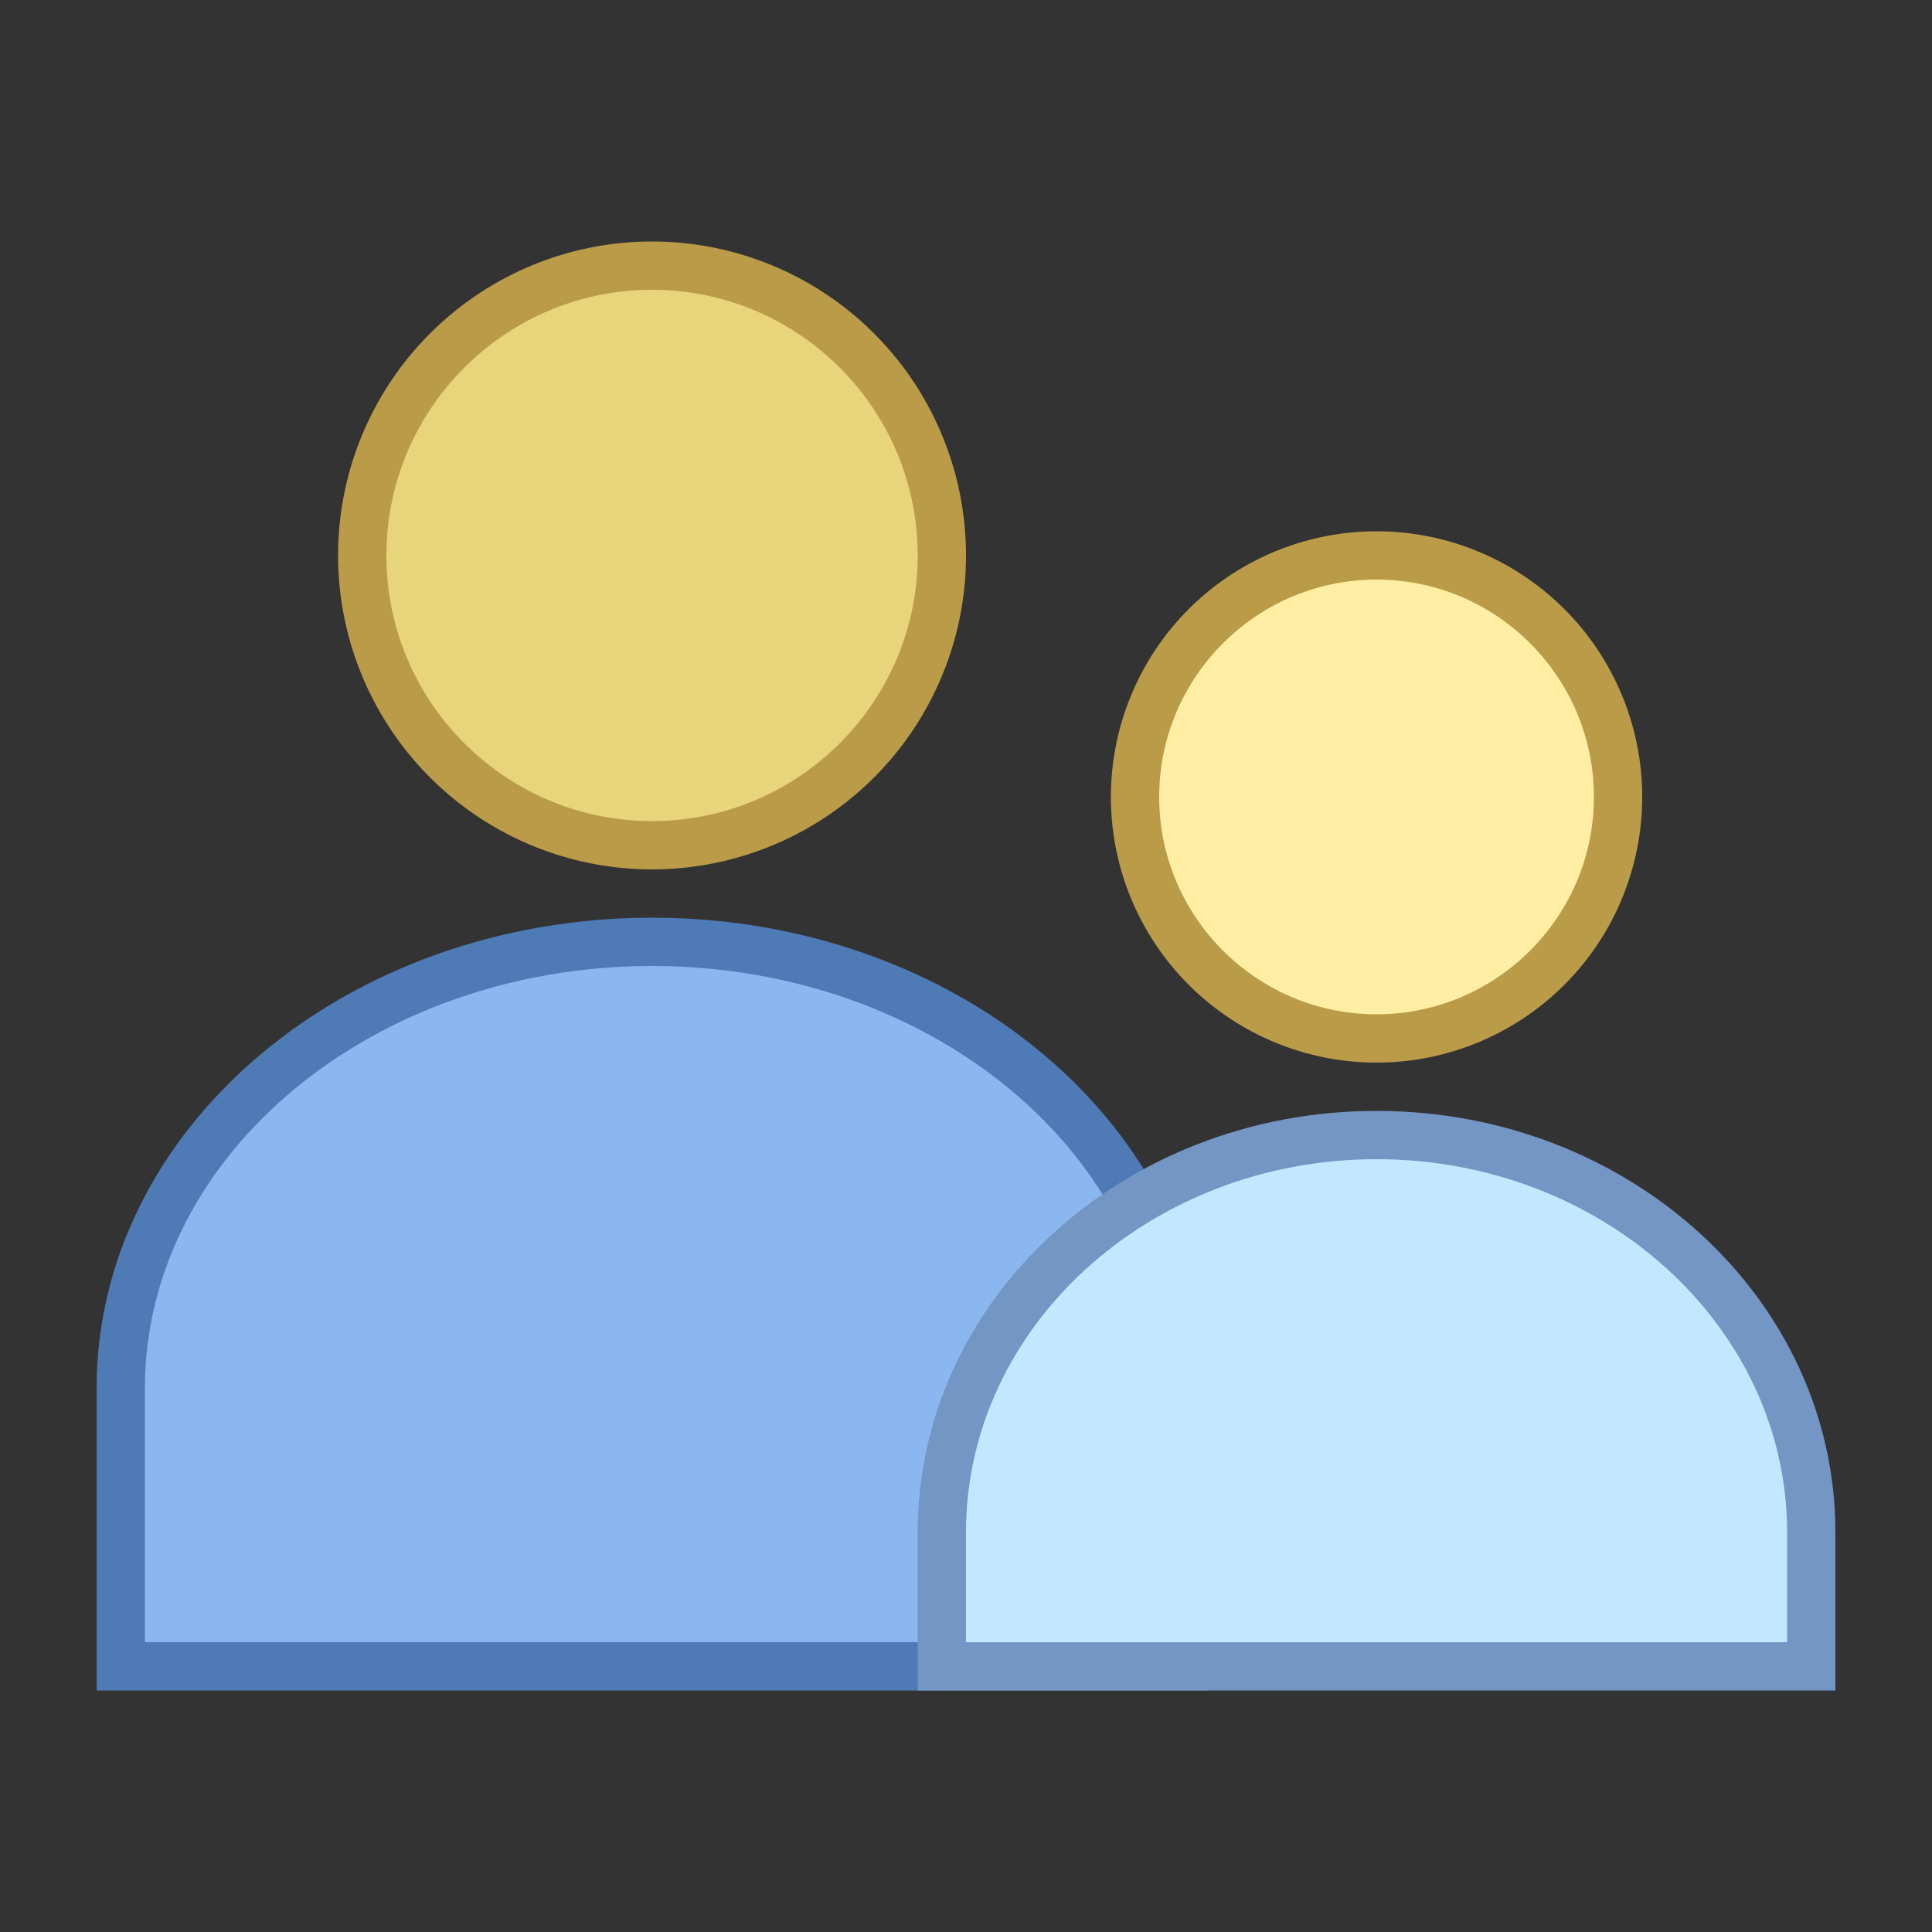 <svg viewBox="0 0 40 40" xmlns="http://www.w3.org/2000/svg"><rect x="0" y="0" width="40" height="40" fill="#333333" stroke="none"/><circle cx="13.5" cy="11.5" r="6" fill="#e8d47b"></circle><path d="M13.5 6c3.033 0 5.5 2.467 5.5 5.5S16.533 17 13.5 17 8 14.533 8 11.5 10.467 6 13.5 6m0-1a6.5 6.5 0 100 13 6.5 6.5 0 000-13z" fill="#ba9b48"></path><circle cx="28.5" cy="16.5" r="5" fill="#ffeea3"></circle><path d="M28.5 12c2.481 0 4.5 2.019 4.5 4.5S30.981 21 28.5 21 24 18.981 24 16.5s2.019-4.5 4.5-4.5m0-1a5.5 5.5 0 100 11 5.5 5.5 0 100-11z" fill="#ba9b48"></path><g><path d="M2.5 34.5v-5.759c0-5.096 4.935-9.241 11-9.241s11 4.146 11 9.241V34.5h-22z" fill="#8bb7f0"></path><path d="M13.5 20c5.79 0 10.5 3.921 10.5 8.741V34H3v-5.259C3 23.921 7.71 20 13.5 20m0-1C7.149 19 2 23.361 2 28.741V35h23v-6.259C25 23.361 19.851 19 13.5 19z" fill="#4e7ab5"></path></g><g><path d="M19.5 34.5v-2.775c0-4.535 4.038-8.225 9-8.225s9 3.689 9 8.225V34.5h-18z" fill="#c2e8ff"></path><path d="M28.5 24c4.687 0 8.5 3.465 8.5 7.724V34H20v-2.276C20 27.465 23.813 24 28.5 24m0-1c-5.247 0-9.5 3.906-9.5 8.724V35h19v-3.276C38 26.906 33.747 23 28.5 23z" fill="#7496c4"></path></g></svg>